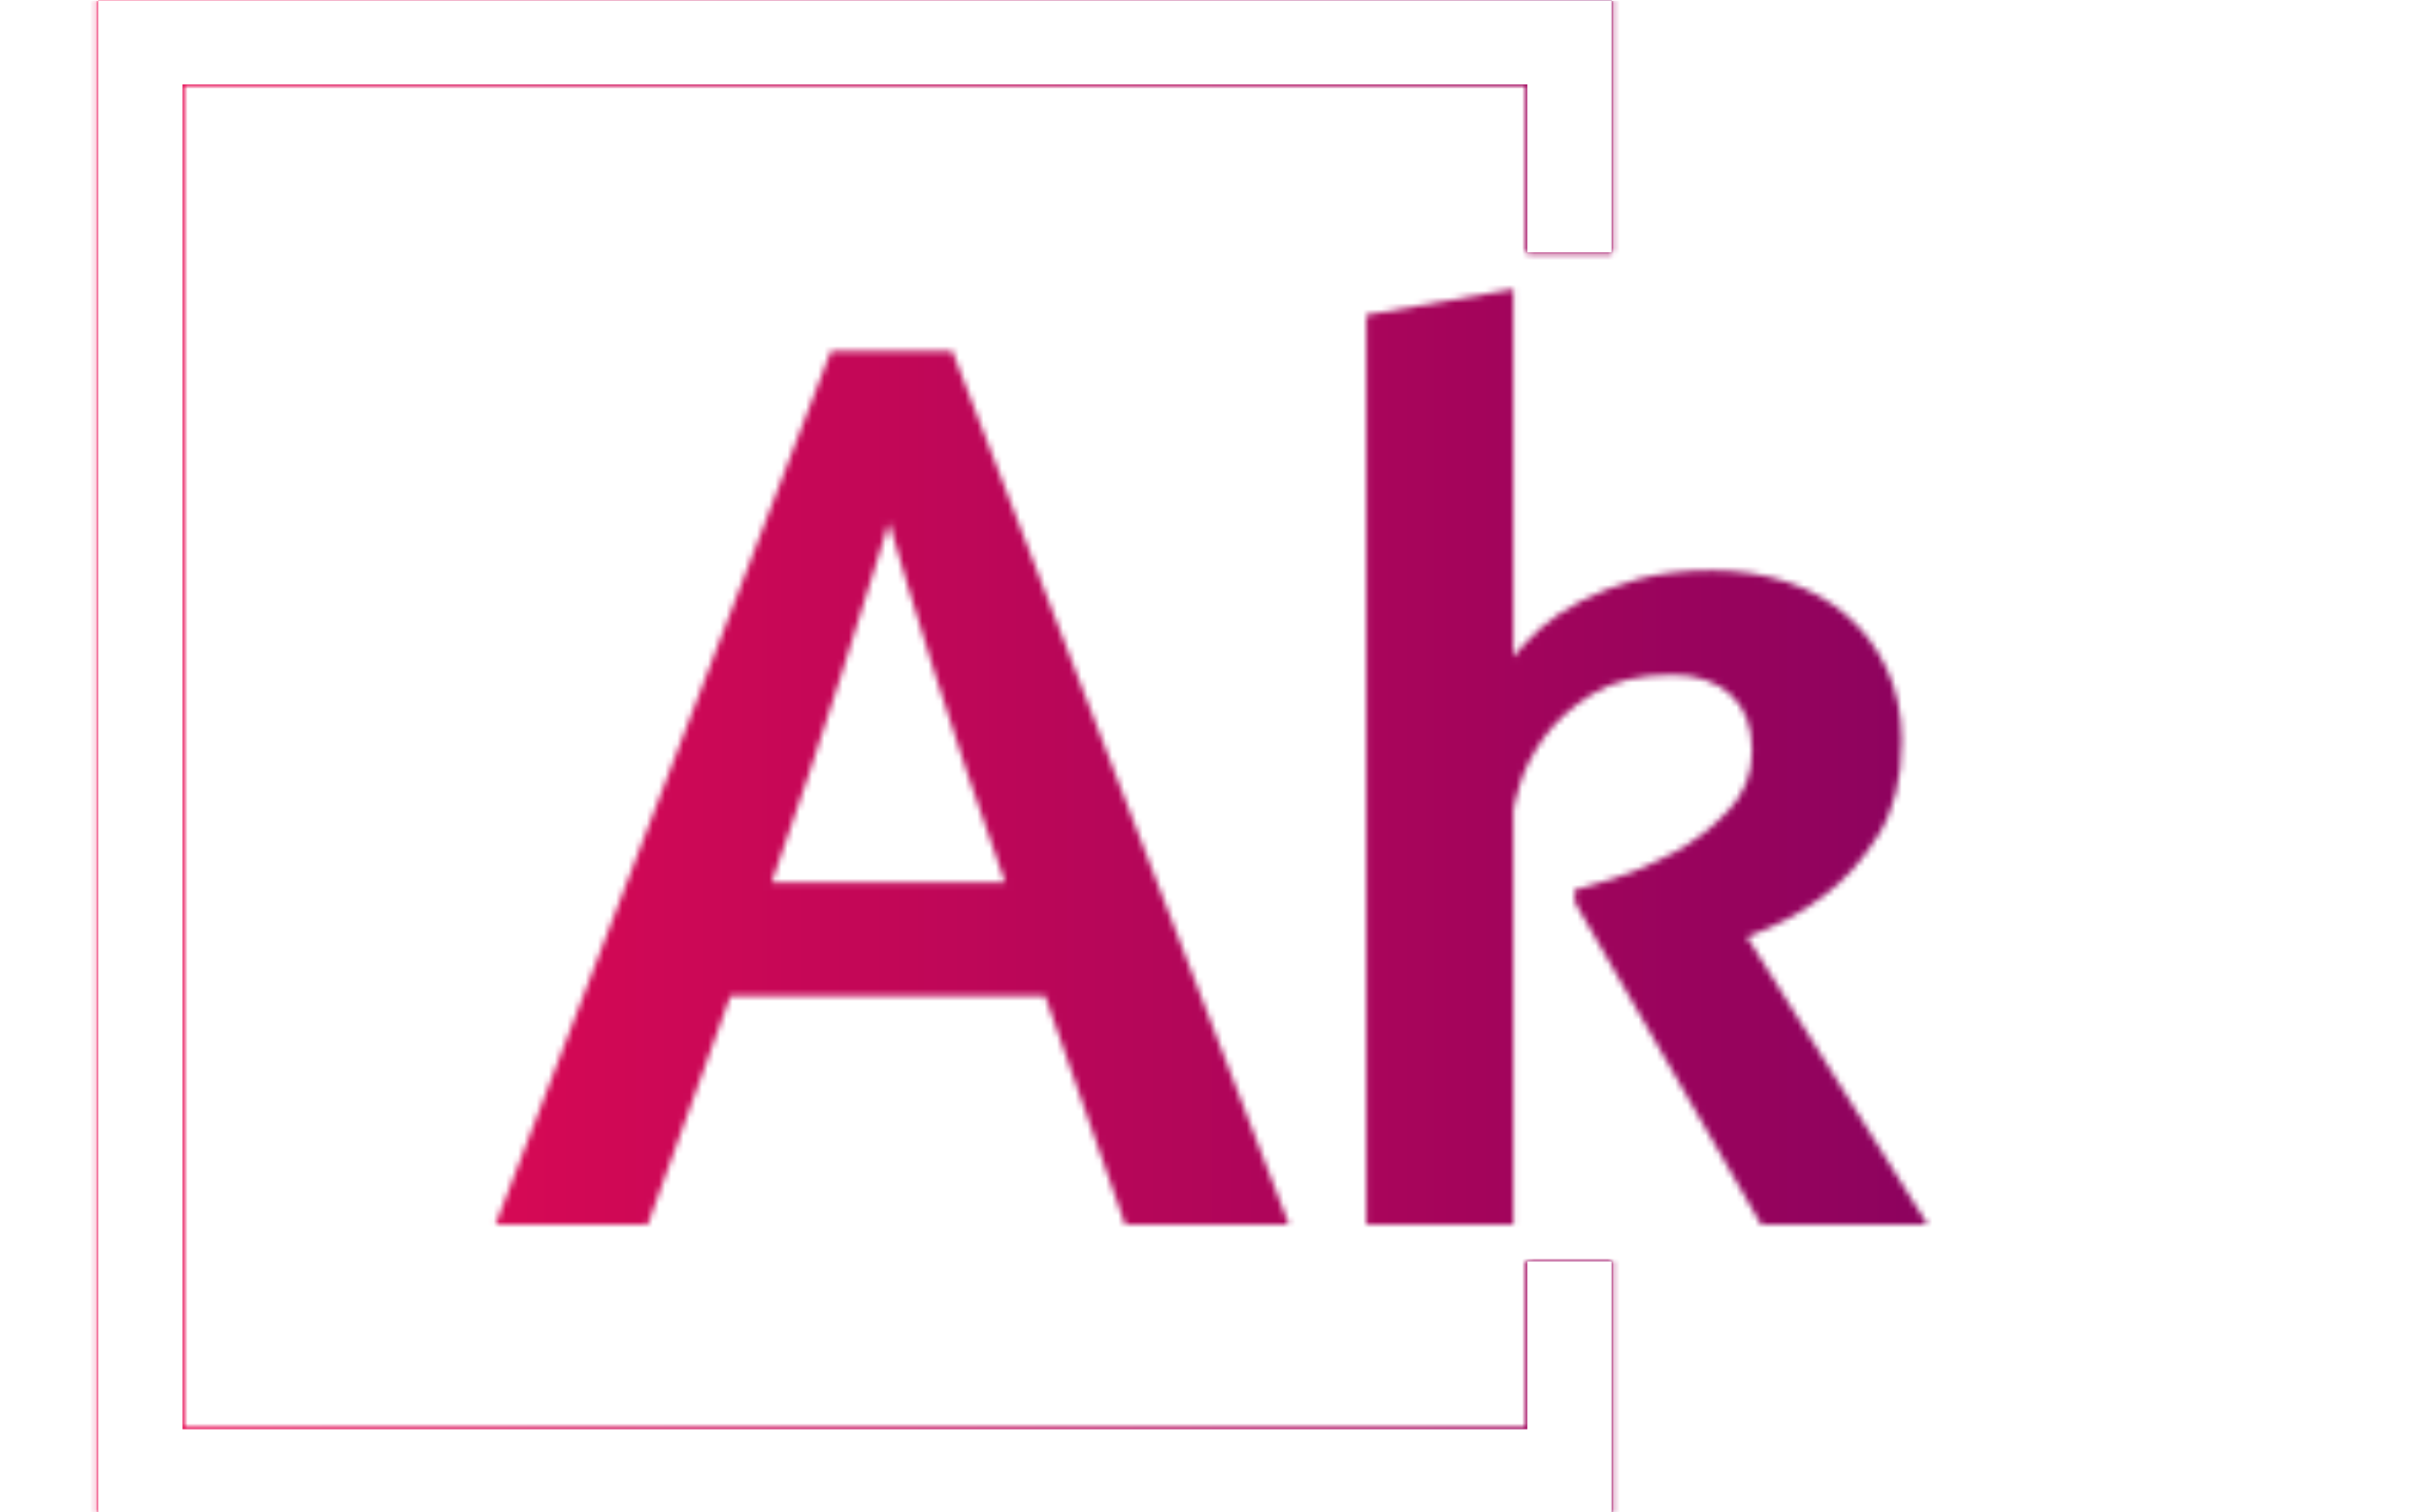 <svg xmlns="http://www.w3.org/2000/svg" version="1.1" xmlns:xlink="http://www.w3.org/1999/xlink" xmlns:svgjs="http://svgjs.dev/svgjs" width="1500" height="935" viewBox="0 0 1500 935"><g transform="matrix(1,0,0,1,-0.909,0.379)"><svg viewBox="0 0 396 247" data-background-color="#000000" preserveAspectRatio="xMidYMid meet" height="935" width="1500" xmlns="http://www.w3.org/2000/svg" xmlns:xlink="http://www.w3.org/1999/xlink"><g id="tight-bounds" transform="matrix(1,0,0,1,0.24,-0.1)"><svg viewBox="0 0 395.52 247.2" height="247.2" width="395.52"><rect width="395.52" height="247.2" fill="url(#8fee338d-ce41-4ef3-9a6a-672918039419)" mask="url(#9f3a48e8-ce37-4b40-9bc9-94e983ac2bfb)" data-fill-palette-color="tertiary"></rect><g><svg></svg></g><g><svg viewBox="0 0 395.52 247.2" height="247.2" width="395.52"><g transform="matrix(1,0,0,1,80.812,47.215)"><svg viewBox="0 0 233.896 152.77" height="152.77" width="233.896"><g><svg viewBox="0 0 233.896 152.77" height="152.77" width="233.896"><g><svg viewBox="0 0 233.896 152.77" height="152.77" width="233.896"><g><svg viewBox="0 0 233.896 152.77" height="152.77" width="233.896"><g id="textblocktransform"><svg viewBox="0 0 233.896 152.77" height="152.77" width="233.896" id="textblock"><g><svg viewBox="0 0 233.896 152.77" height="152.77" width="233.896"><g transform="matrix(1,0,0,1,0,0)"><svg width="233.896" viewBox="-0.25 -36.25 55.5 36.25" height="152.77" data-palette-color="url(#965cc2fa-b106-4c06-8e0a-b70c823dba2a)"></svg></g></svg></g></svg></g></svg></g></svg></g></svg></g></svg></g><path d="M263.114 41.215L263.114 0 15.914 0 15.914 247.2 263.114 247.2 263.114 205.985 249.337 205.985 249.337 233.423 29.69 233.423 29.69 13.777 249.337 13.777 249.337 41.215Z" fill="url(#8fee338d-ce41-4ef3-9a6a-672918039419)" stroke="transparent" data-fill-palette-color="tertiary"></path></svg></g><defs></defs><mask id="c5aa2ec2-b74d-4b62-a95a-8986da122190"><g id="SvgjsG1021"><svg viewBox="0 0 395.52 247.2" height="247.2" width="395.52"><g><svg></svg></g><g><svg viewBox="0 0 395.52 247.2" height="247.2" width="395.52"><g transform="matrix(1,0,0,1,80.812,47.215)"><svg viewBox="0 0 233.896 152.77" height="152.77" width="233.896"><g><svg viewBox="0 0 233.896 152.77" height="152.77" width="233.896"><g><svg viewBox="0 0 233.896 152.77" height="152.77" width="233.896"><g><svg viewBox="0 0 233.896 152.77" height="152.77" width="233.896"><g id="SvgjsG1020"><svg viewBox="0 0 233.896 152.77" height="152.77" width="233.896" id="SvgjsSvg1019"><g><svg viewBox="0 0 233.896 152.77" height="152.77" width="233.896"><g transform="matrix(1,0,0,1,0,0)"><svg width="233.896" viewBox="-0.25 -36.25 55.5 36.25" height="152.77" data-palette-color="url(#965cc2fa-b106-4c06-8e0a-b70c823dba2a)"><path d="M-0.25 0L12.75-33.85 17.45-33.85 30.5 0 24.15 0 21.05-8.85 8.85-8.85 5.65 0-0.25 0ZM10.45-13.25L19.5-13.25Q17.9-17.75 16.75-21.43 15.6-25.1 15-27.2L15-27.2Q14.3-24.95 13.15-21.3 12-17.65 10.45-13.25L10.45-13.25ZM33.5-35.25L39.2-36.25 39.2-22Q39.6-22.5 40.22-23.08 40.85-23.65 41.8-24.15 42.75-24.65 44-25 45.25-25.35 46.9-25.35L46.9-25.35Q48.45-25.35 49.8-24.9 51.15-24.45 52.12-23.6 53.1-22.75 53.67-21.53 54.25-20.3 54.25-18.75L54.25-18.75Q54.25-16.5 53.32-15.05 52.4-13.6 51.25-12.75L51.25-12.75Q49.95-11.75 48.25-11.15L48.25-11.15 55.25 0 48.8 0 41.6-12.45 41.55-12.95Q41.95-13.05 43.07-13.4 44.2-13.75 45.4-14.4 46.6-15.05 47.52-16.03 48.45-17 48.45-18.35L48.45-18.35Q48.45-19.8 47.6-20.55 46.75-21.3 45.35-21.3L45.35-21.3Q43.45-21.3 42.25-20.55 41.05-19.8 40.37-18.85 39.7-17.9 39.45-17.05 39.2-16.2 39.2-16.05L39.2-16.05 39.2 0 33.5 0 33.5-35.25Z" opacity="1" transform="matrix(1,0,0,1,0,0)" fill="white" class="wordmark-text-0" id="SvgjsPath1018"></path></svg></g></svg></g></svg></g></svg></g></svg></g></svg></g></svg></g><path d="M263.114 41.215L263.114 0 15.914 0 15.914 247.2 263.114 247.2 263.114 205.985 249.337 205.985 249.337 233.423 29.69 233.423 29.69 13.777 249.337 13.777 249.337 41.215Z" fill="black" stroke="transparent"></path></svg></g><defs><mask></mask></defs></svg><rect width="395.52" height="247.2" fill="black" stroke="none" visibility="hidden"></rect></g></mask><linearGradient x1="0" x2="1" y1="0.5" y2="0.5" id="965cc2fa-b106-4c06-8e0a-b70c823dba2a"><stop stop-color="#f00b51" offset="0"></stop><stop stop-color="#730062" offset="1"></stop></linearGradient><rect width="395.52" height="247.2" fill="url(#965cc2fa-b106-4c06-8e0a-b70c823dba2a)" mask="url(#c5aa2ec2-b74d-4b62-a95a-8986da122190)" data-fill-palette-color="primary"></rect><mask id="9f3a48e8-ce37-4b40-9bc9-94e983ac2bfb"><g id="SvgjsG1044"><svg viewBox="0 0 395.52 247.2" height="247.2" width="395.52"><g><svg></svg></g><g><svg viewBox="0 0 395.52 247.2" height="247.2" width="395.52"><g transform="matrix(1,0,0,1,80.812,47.215)"><svg viewBox="0 0 233.896 152.77" height="152.77" width="233.896"><g><svg viewBox="0 0 233.896 152.77" height="152.77" width="233.896"><g><svg viewBox="0 0 233.896 152.77" height="152.77" width="233.896"><g><svg viewBox="0 0 233.896 152.77" height="152.77" width="233.896"><g id="SvgjsG1043"><svg viewBox="0 0 233.896 152.77" height="152.77" width="233.896" id="SvgjsSvg1042"><g><svg viewBox="0 0 233.896 152.77" height="152.77" width="233.896"><g transform="matrix(1,0,0,1,0,0)"><svg width="233.896" viewBox="-0.25 -36.25 55.5 36.25" height="152.77" data-palette-color="url(#965cc2fa-b106-4c06-8e0a-b70c823dba2a)"></svg></g></svg></g></svg></g></svg></g></svg></g></svg></g></svg></g><path d="M263.114 41.215L263.114 0 15.914 0 15.914 247.2 263.114 247.2 263.114 205.985 249.337 205.985 249.337 233.423 29.69 233.423 29.69 13.777 249.337 13.777 249.337 41.215Z" fill="white" stroke="transparent"></path></svg></g><defs><mask></mask></defs><mask><g id="SvgjsG1041"><svg viewBox="0 0 395.52 247.2" height="247.2" width="395.52"><g><svg></svg></g><g><svg viewBox="0 0 395.52 247.2" height="247.2" width="395.52"><g transform="matrix(1,0,0,1,80.812,47.215)"><svg viewBox="0 0 233.896 152.77" height="152.77" width="233.896"><g><svg viewBox="0 0 233.896 152.77" height="152.77" width="233.896"><g><svg viewBox="0 0 233.896 152.77" height="152.77" width="233.896"><g><svg viewBox="0 0 233.896 152.77" height="152.77" width="233.896"><g id="SvgjsG1040"><svg viewBox="0 0 233.896 152.77" height="152.77" width="233.896" id="SvgjsSvg1039"><g><svg viewBox="0 0 233.896 152.77" height="152.77" width="233.896"><g transform="matrix(1,0,0,1,0,0)"><svg width="233.896" viewBox="-0.25 -36.25 55.5 36.25" height="152.77" data-palette-color="url(#965cc2fa-b106-4c06-8e0a-b70c823dba2a)"><path d="M-0.25 0L12.75-33.85 17.45-33.85 30.5 0 24.15 0 21.05-8.85 8.85-8.85 5.65 0-0.25 0ZM10.45-13.25L19.5-13.25Q17.9-17.75 16.75-21.43 15.6-25.1 15-27.2L15-27.2Q14.3-24.95 13.15-21.3 12-17.65 10.45-13.25L10.45-13.25ZM33.5-35.25L39.2-36.25 39.2-22Q39.6-22.5 40.22-23.08 40.85-23.65 41.8-24.15 42.75-24.65 44-25 45.25-25.35 46.9-25.35L46.9-25.35Q48.45-25.35 49.8-24.9 51.15-24.45 52.12-23.6 53.1-22.75 53.67-21.53 54.25-20.3 54.25-18.75L54.25-18.75Q54.25-16.5 53.32-15.05 52.4-13.6 51.25-12.75L51.25-12.75Q49.95-11.75 48.25-11.15L48.25-11.15 55.25 0 48.8 0 41.6-12.45 41.55-12.95Q41.95-13.05 43.07-13.4 44.2-13.75 45.4-14.4 46.6-15.05 47.52-16.03 48.45-17 48.45-18.35L48.45-18.35Q48.45-19.8 47.6-20.55 46.75-21.3 45.35-21.3L45.35-21.3Q43.45-21.3 42.25-20.55 41.05-19.8 40.37-18.85 39.7-17.9 39.45-17.05 39.2-16.2 39.2-16.05L39.2-16.05 39.2 0 33.5 0 33.5-35.25Z" opacity="1" transform="matrix(1,0,0,1,0,0)" fill="black" class="wordmark-text-0" id="SvgjsPath1038"></path></svg></g></svg></g></svg></g></svg></g></svg></g></svg></g></svg></g><path d="M263.114 41.215L263.114 0 15.914 0 15.914 247.2 263.114 247.2 263.114 205.985 249.337 205.985 249.337 233.423 29.69 233.423 29.69 13.777 249.337 13.777 249.337 41.215Z" fill="black" stroke="transparent"></path></svg></g><defs><mask></mask></defs></svg><rect width="395.52" height="247.2" fill="black" stroke="none" visibility="hidden"></rect></g></mask></svg><rect width="395.52" height="247.2" fill="black" stroke="none" visibility="hidden"></rect></g></mask><linearGradient x1="0" x2="1" y1="0.5" y2="0.5" id="8fee338d-ce41-4ef3-9a6a-672918039419"><stop stop-color="#f00b51" offset="0"></stop><stop stop-color="#730062" offset="1"></stop></linearGradient></svg><rect width="395.52" height="247.2" fill="none" stroke="none" visibility="hidden"></rect></g></svg></g></svg>